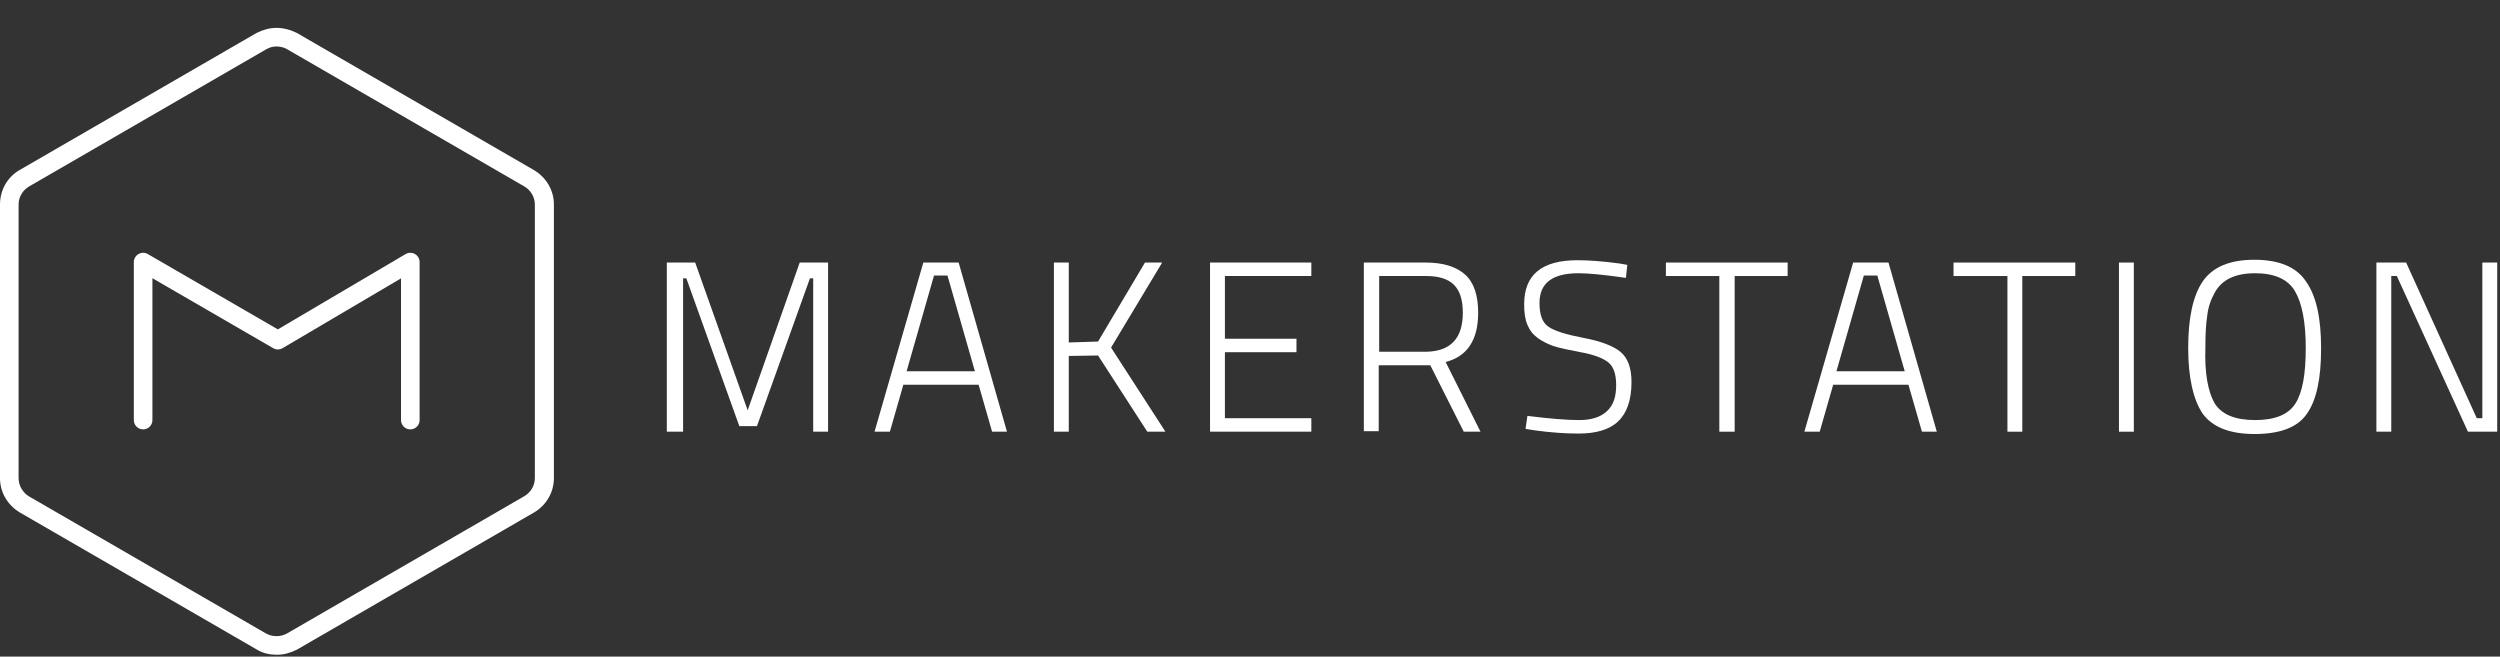 <?xml version="1.0" encoding="utf-8"?>
<!-- Generator: Adobe Illustrator 22.0.0, SVG Export Plug-In . SVG Version: 6.00 Build 0)  -->
<svg version="1.1" id="Layer_1" xmlns="http://www.w3.org/2000/svg" xmlns:xlink="http://www.w3.org/1999/xlink" x="0px" y="0px"
	 viewBox="0 0 538 141.3" style="enable-background:new 0 0 538 141.3;" xml:space="preserve">
<rect x="0" y="0" width="538" height="141.3" fill="#333333" stroke="none"/>
<style type="text/css">
	.st0{fill:#FFFFFF;}
	.st1{fill:none;stroke:#FFFFFF;stroke-width:4;stroke-linecap:round;stroke-linejoin:round;stroke-miterlimit:10;}
</style>
<g>
	<g>
		<path class="st0" d="M59.5,10c0.8,0,1.6,0.2,2.3,0.6l51,29.5c1.4,0.8,2.3,2.3,2.3,3.9v58.9c0,1.6-0.9,3.1-2.3,3.9l-51,29.5
			c-0.7,0.4-1.5,0.6-2.3,0.6s-1.6-0.2-2.3-0.6l-51-29.5C4.9,106,4,104.5,4,102.9V44c0-1.6,0.9-3.1,2.3-3.9l51-29.5
			C58,10.2,58.7,10,59.5,10 M59.5,6c-1.5,0-2.9,0.4-4.3,1.1l-51,29.5C1.6,38.1,0,40.9,0,44v58.9c0,3,1.6,5.8,4.3,7.4l51,29.5
			c1.3,0.8,2.8,1.1,4.3,1.1c1.5,0,2.9-0.4,4.3-1.1l51-29.5c2.6-1.5,4.3-4.3,4.3-7.4V44c0-3-1.6-5.8-4.3-7.4l-51-29.5
			C62.5,6.4,61,6,59.5,6L59.5,6z"/>
	</g>
	<polyline class="st1" points="88.3,90.4 88.3,56.4 59.8,73.2 30.8,56.4 30.8,90.4 	"/>
</g>
<g>
	<path class="st0" d="M143.5,92.9V56.5h6.1l11.3,31.8l11.2-31.8h6.1v36.4h-3.2v-33h-0.7l-11.4,31.8h-3.8l-11.4-31.8h-0.7v33H143.5z"
		/>
	<path class="st0" d="M188.2,92.9l10.5-36.4h7.6l10.4,36.4h-3.2l-2.9-10.1h-16.2l-2.9,10.1H188.2z M201,59.3l-5.9,20.6h14.7
		l-5.9-20.6H201z"/>
	<path class="st0" d="M230,92.9h-3.2V56.5h3.2v17.2l6.3-0.2l10.1-17h3.7l-11,18.3l11.7,18.1h-3.9l-10.6-16.4l-6.3,0.1V92.9z"/>
	<path class="st0" d="M260.4,92.9V56.5h21.8v2.9h-18.6v13.5h15.4v2.9h-15.4V90h18.6v2.9H260.4z"/>
	<path class="st0" d="M296.7,78.5v14.3h-3.2V56.5h13.3c3.8,0,6.6,0.9,8.5,2.6c1.9,1.7,2.8,4.5,2.8,8.2c0,5.8-2.3,9.4-7,10.6l7.5,15
		H315l-7.2-14.3H296.7z M314.8,67.3c0-2.7-0.6-4.7-1.9-6c-1.3-1.3-3.3-1.9-6-1.9h-10.1v16.3h10.1C312.1,75.6,314.8,72.9,314.8,67.3z
		"/>
	<path class="st0" d="M339.7,58.8c-5.6,0-8.4,2.1-8.4,6.4c0,2.5,0.6,4.2,1.9,5.1c1.3,0.9,3.8,1.7,7.5,2.4c3.7,0.7,6.4,1.7,8,3
		c1.6,1.3,2.4,3.5,2.4,6.5c0,3.9-1,6.7-2.9,8.5s-4.8,2.6-8.5,2.6c-2.7,0-5.9-0.2-9.5-0.7l-1.9-0.3l0.4-2.8c4.8,0.6,8.5,0.9,11.1,0.9
		c2.6,0,4.6-0.6,6-1.9c1.4-1.3,2-3.1,2-5.6c0-2.5-0.6-4.1-1.8-5c-1.2-0.9-3.1-1.6-5.8-2.1c-2.6-0.5-4.6-0.9-5.8-1.3
		c-1.2-0.4-2.4-1-3.4-1.7c-1.1-0.8-1.8-1.7-2.3-2.9c-0.5-1.2-0.7-2.6-0.7-4.4c0-6.4,3.8-9.5,11.5-9.5c2.3,0,5.3,0.2,9,0.7l1.7,0.3
		l-0.3,2.8C345.1,59.1,341.7,58.8,339.7,58.8z"/>
	<path class="st0" d="M358.5,59.4v-2.9h26.2v2.9h-11.4v33.5H370V59.4H358.5z"/>
	<path class="st0" d="M388.3,92.9l10.5-36.4h7.6l10.4,36.4h-3.2l-2.9-10.1h-16.2l-2.9,10.1H388.3z M401.1,59.3l-5.9,20.6h14.7
		l-5.9-20.6H401.1z"/>
	<path class="st0" d="M420.4,59.4v-2.9h26.2v2.9h-11.4v33.5h-3.2V59.4H420.4z"/>
	<path class="st0" d="M456,92.9V56.5h3.2v36.4H456z"/>
	<path class="st0" d="M499.5,75c0,6.5-1,11.2-3.1,14.1c-2,2.9-5.8,4.3-11.2,4.3s-9.1-1.5-11.2-4.4c-2-3-3.1-7.7-3.1-14.1
		c0-6.4,1-11.2,3.1-14.3c2.1-3.1,5.8-4.7,11.1-4.7c5.3,0,9,1.5,11.1,4.6C498.5,63.7,499.5,68.5,499.5,75z M476.6,86.8
		c1.5,2.4,4.4,3.6,8.7,3.6c4.3,0,7.2-1.2,8.7-3.6c1.5-2.4,2.2-6.3,2.2-11.9c0-5.6-0.8-9.6-2.3-12.2c-1.5-2.6-4.4-3.9-8.6-3.9
		c-4.3,0-7.2,1.4-8.7,4.2c-0.8,1.4-1.4,3.1-1.6,4.9c-0.3,1.9-0.4,4.1-0.4,6.9C474.4,80.4,475.2,84.4,476.6,86.8z"/>
	<path class="st0" d="M511.4,92.9V56.5h6.4L533,90h1.2V56.5h3.2v36.4h-6.3l-15.3-33.5h-1.2v33.5H511.4z"/>
</g>
</svg>
